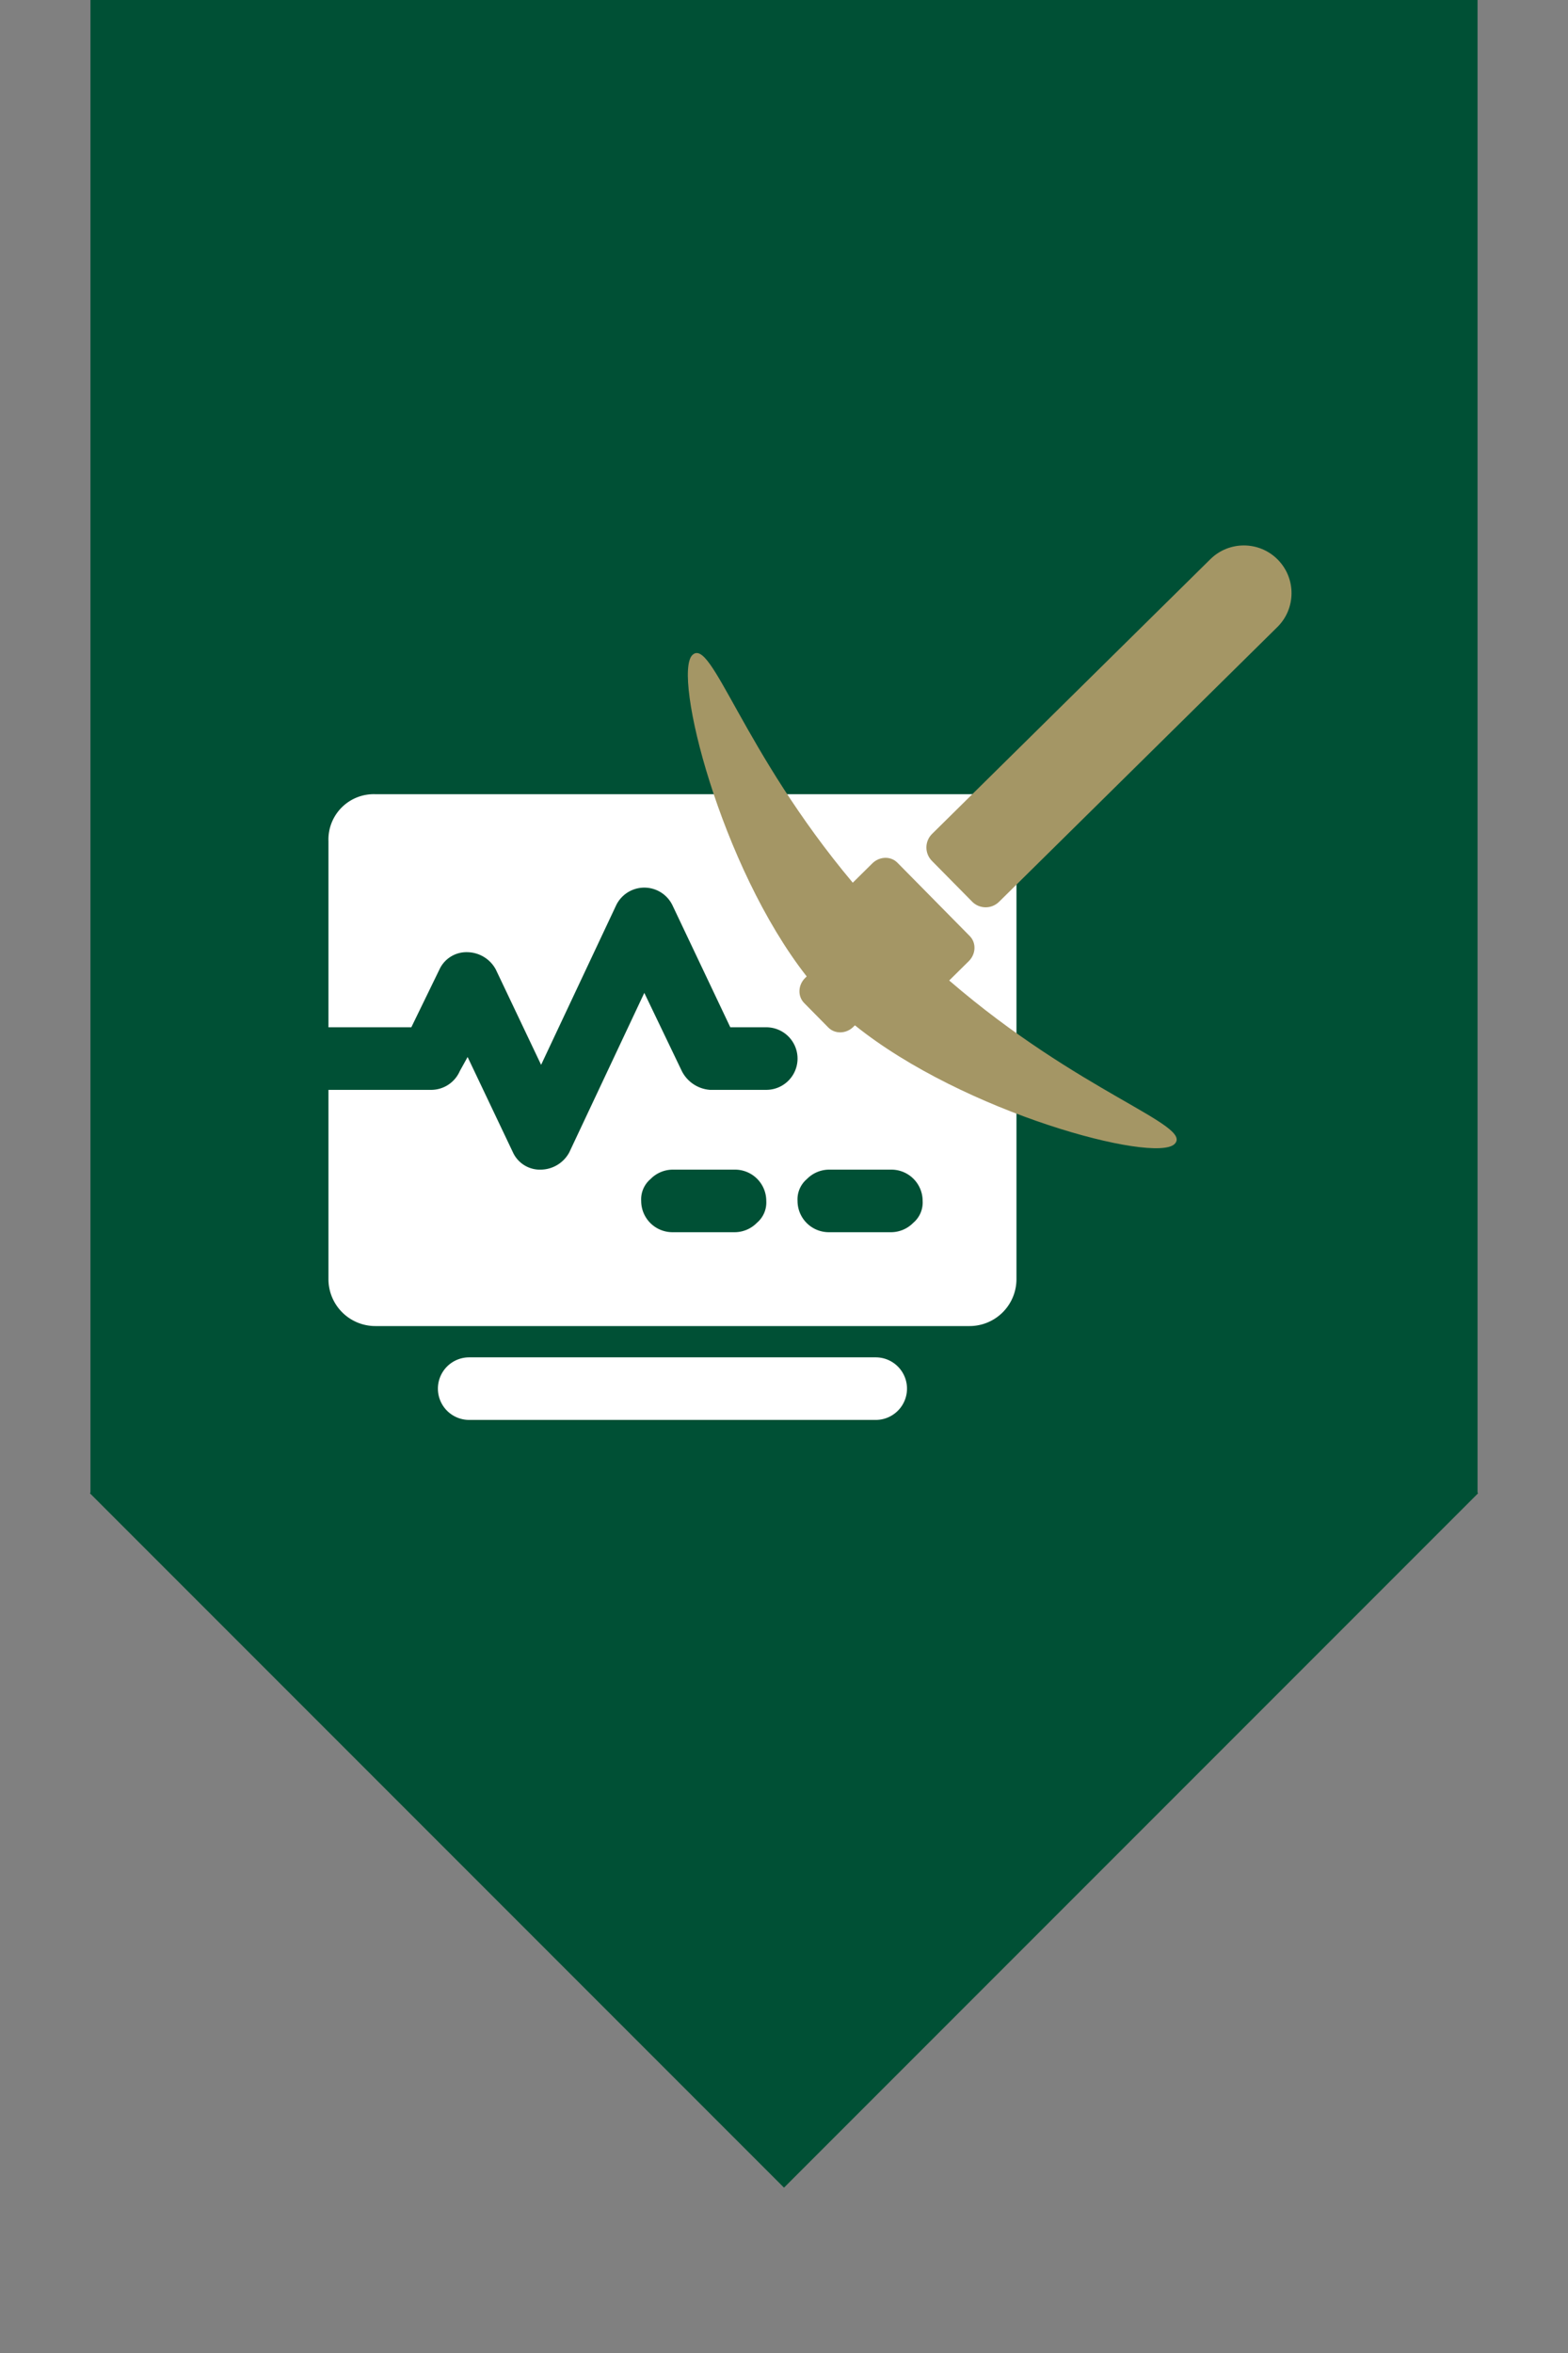 <?xml version="1.0" encoding="UTF-8" standalone="no"?>
<!-- Uploaded to: SVG Repo, www.svgrepo.com, Generator: SVG Repo Mixer Tools -->

<svg
   width="1200"
   height="1800"
   viewBox="0 0 72 108"
   version="1.1"
   id="svg2"
   xml:space="preserve"
   xmlns="http://www.w3.org/2000/svg"
   xmlns:svg="http://www.w3.org/2000/svg"><rect x="0" y="0" width="72" height="108" fill="#808080" stroke="none"/><defs
     id="defs2" /><g
     id="g6"
     data-name="Layer 2"
     transform="translate(12.906,23.633)"><g
       id="g7"
       style="stroke:#ffffff;stroke-width:1;stroke-dasharray:none;stroke-opacity:1;paint-order:markers fill stroke"><rect
         style="fill:#005035;fill-opacity:1;stroke:none;stroke-width:1;stroke-linecap:round;stroke-linejoin:miter;stroke-dasharray:none;stroke-opacity:1;paint-order:markers fill stroke"
         id="rect7"
         width="45.074"
         height="45.074"
         x="25.546"
         y="-7.114"
         transform="rotate(45)" /><rect
         style="fill:#005035;fill-opacity:1;stroke:none;stroke-width:1;stroke-linecap:round;stroke-linejoin:miter;stroke-dasharray:none;stroke-opacity:1;paint-order:markers fill stroke"
         id="rect6"
         width="63.692"
         height="69.223"
         x="-8.752"
         y="-24.304" /></g><g
       id="g3"
       data-name="invisible box"><rect
         width="48"
         height="48"
         fill="none"
         id="rect2"
         x="0"
         y="0" /></g><g
       id="g5"
       data-name="Health Icons"
       transform="matrix(0.718,0,0,0.718,0.74,9.948)"
       style="stroke:none;stroke-width:1.42;stroke-linecap:round;stroke-linejoin:miter;stroke-dasharray:none;stroke-opacity:1;paint-order:normal"><g
         id="g4"
         style="stroke:none;stroke-width:1.42;stroke-linecap:round;stroke-linejoin:miter;stroke-dasharray:none;stroke-opacity:1;paint-order:normal"><path
           d="M 43,4 H 5 A 2.9,2.9 0 0 0 2,7 v 11.9 h 5.3 l 1.8,-3.7 a 1.9,1.9 0 0 1 1.8,-1.1 2.1,2.1 0 0 1 1.8,1.1 l 2.9,6.1 4.8,-10.2 a 2,2 0 0 1 3.6,0 l 3.7,7.8 H 30 a 2,2 0 0 1 0,4 h -3.6 a 2.2,2.2 0 0 1 -1.8,-1.2 l -2.4,-5 -4.8,10.2 A 2.1,2.1 0 0 1 15.6,28 1.9,1.9 0 0 1 13.8,26.9 l -2.9,-6.1 -0.5,0.9 A 2,2 0 0 1 8.6,22.9 H 2 V 35 a 3,3 0 0 0 3,3 h 38 a 3,3 0 0 0 3,-3 V 7 A 2.9,2.9 0 0 0 43,4 Z M 29.4,31.4 A 2,2 0 0 1 28,32 H 24 A 2,2 0 0 1 22,30 1.7,1.7 0 0 1 22.6,28.6 2,2 0 0 1 24,28 h 4 a 2,2 0 0 1 2,2 1.7,1.7 0 0 1 -0.6,1.4 z m 10,0 A 2,2 0 0 1 38,32 H 34 A 2,2 0 0 1 32,30 1.7,1.7 0 0 1 32.6,28.6 2,2 0 0 1 34,28 h 4 a 2,2 0 0 1 2,2 1.7,1.7 0 0 1 -0.6,1.4 z"
           id="path3"
           style="fill:#ffffff;fill-opacity:1;stroke:none;stroke-width:1.42;stroke-linecap:round;stroke-linejoin:miter;stroke-dasharray:none;stroke-opacity:1;paint-order:normal" /><path
           d="M 37,40 H 11 a 2,2 0 0 0 0,4 h 26 a 2,2 0 0 0 0,-4 z"
           id="path4"
           style="fill:#ffffff;fill-opacity:1;stroke:none;stroke-width:1.42;stroke-linecap:round;stroke-linejoin:miter;stroke-dasharray:none;stroke-opacity:1;paint-order:normal" /></g><path
         d="m 24.727,25.412 0.729,-0.72 c 0.268,-0.265 0.687,-0.276 0.935,-0.024 l 2.694,2.731 c 0.248,0.251 0.232,0.67 -0.037,0.934 l -0.729,0.72 c 4.855,4.187 9.108,5.384 8.394,6.088 -0.741,0.732 -7.842,-1.15 -11.906,-4.419 l -0.057,0.056 c -0.268,0.265 -0.687,0.276 -0.935,0.024 L 22.917,29.892 c -0.248,-0.251 -0.232,-0.67 0.037,-0.934 l 0.057,-0.056 c -3.215,-4.107 -5.001,-11.232 -4.26,-11.964 0.714,-0.705 1.854,3.564 5.976,8.474 z m 4.445,0.704 -1.497,-1.517 c -0.276,-0.279 -0.273,-0.729 0.007,-1.005 L 38.047,13.367 c 0.698,-0.689 1.823,-0.681 2.511,0.017 v 0 c 0.689,0.698 0.681,1.823 -0.017,2.511 L 30.176,26.123 c -0.279,0.276 -0.729,0.273 -1.005,-0.007 z"
         fill="#4a4a4a"
         fill-rule="evenodd"
         id="path5"
         style="fill:#a49665;fill-opacity:1;stroke:none;stroke-width:0.827;stroke-linecap:round;stroke-linejoin:miter;stroke-dasharray:none;stroke-opacity:1;paint-order:normal"
         transform="matrix(1.717,0,0,1.717,-6.925,-33.975)" /></g></g></svg>

